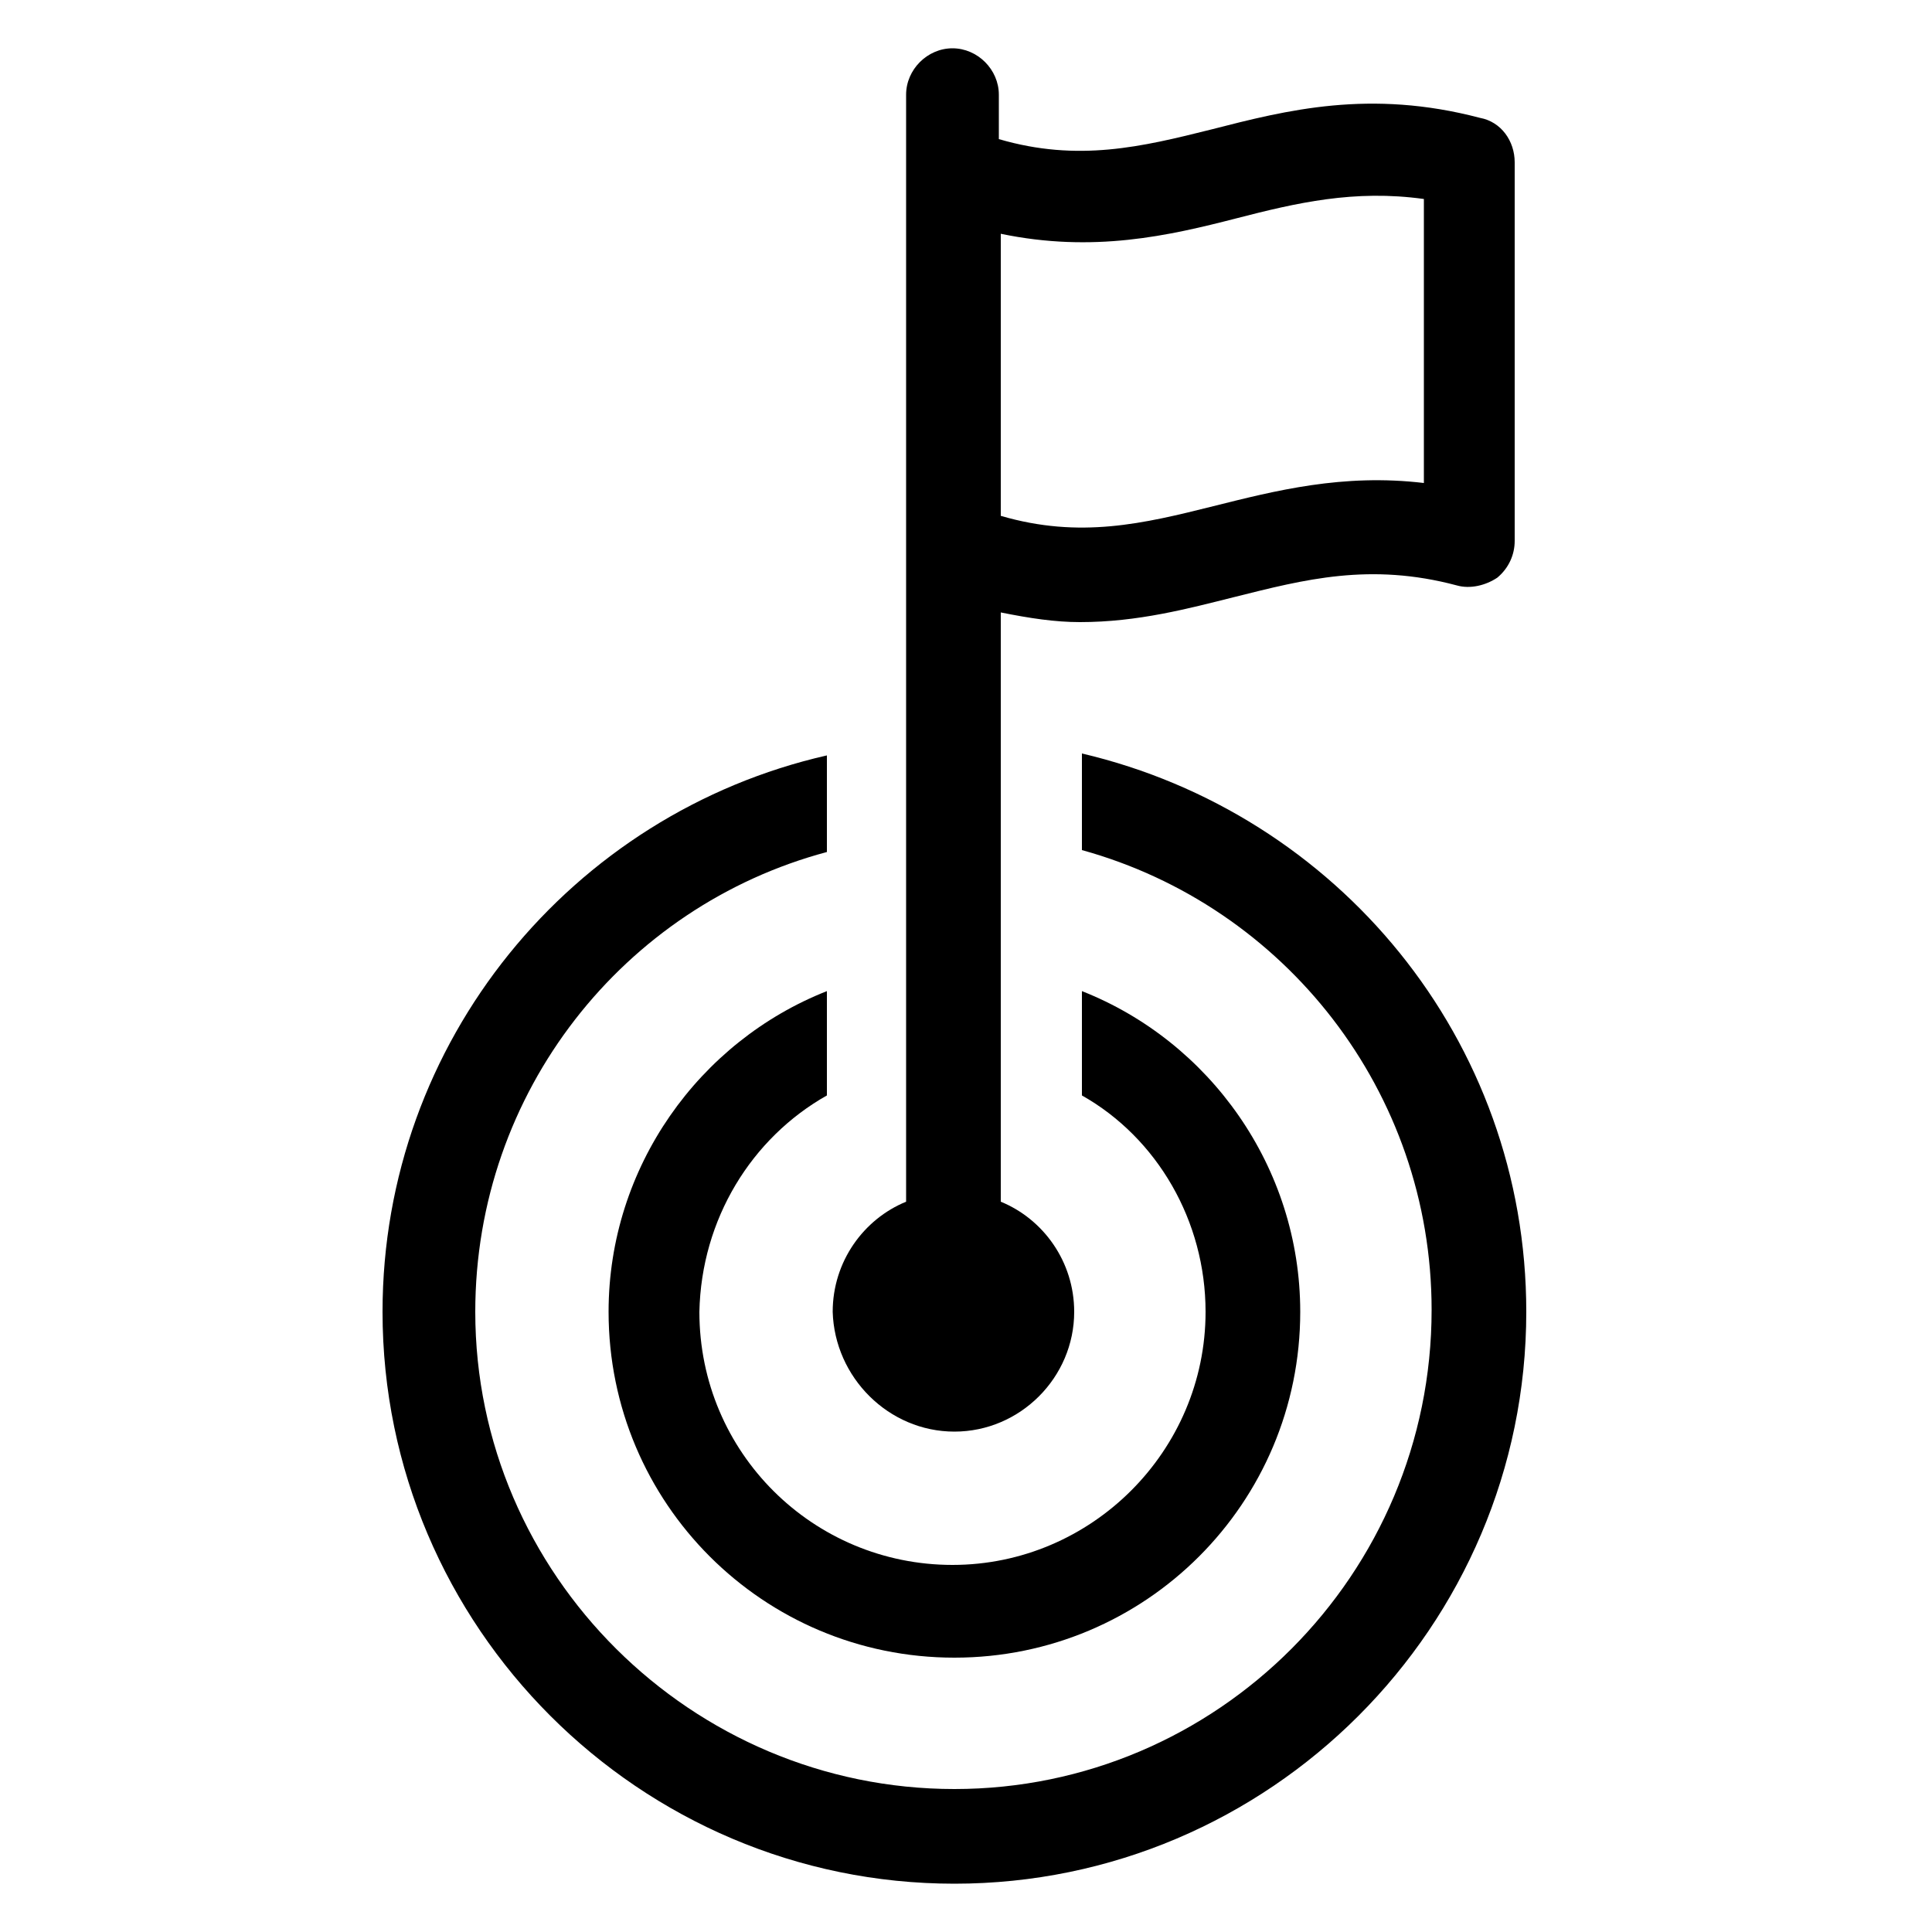<?xml version="1.0" encoding="utf-8"?>
<!-- Generator: Adobe Illustrator 25.4.1, SVG Export Plug-In . SVG Version: 6.00 Build 0)  -->
<svg version="1.1" id="Layer_1" xmlns="http://www.w3.org/2000/svg" xmlns:xlink="http://www.w3.org/1999/xlink" x="0px" y="0px"
	 viewBox="0 0 100 100" style="enable-background:new 0 0 100 100;" xml:space="preserve">
<g>
	<path d="M56,39v5c10.5,2.9,18.1,12.5,18.1,23.8c0,13.7-11.1,24.8-24.7,24.8S24.6,81.5,24.6,67.9c0-11.4,7.7-21,18.2-23.8v-5
		c-13.2,3-23,14.8-23,28.8c0,16.3,13.3,29.6,29.6,29.6S79,84.2,79,67.9C79,53.8,69.2,42.1,56,39z"/>
	<path d="M42.8,56.7v-5.4c-6.6,2.6-11.3,9.1-11.3,16.6c0,9.9,8,17.9,17.9,17.9s17.9-8,17.9-17.9c0-7.5-4.7-14-11.3-16.6v5.4
		c3.9,2.2,6.4,6.5,6.4,11.2c0,7.2-5.9,13.1-13.1,13.1s-13.1-5.8-13.1-13.1C36.3,63.1,38.9,58.9,42.8,56.7z"/>
	<path d="M49.4,74.1c3.4,0,6.2-2.8,6.2-6.2c0-2.6-1.6-4.8-3.8-5.7V31.7c1.5,0.3,2.8,0.5,4.1,0.5c3,0,5.6-0.7,8-1.3
		c3.6-0.9,7-1.8,11.5-0.6c0.7,0.2,1.5,0,2.1-0.4c0.6-0.5,0.9-1.2,0.9-1.9V8.4c0-1.1-0.7-2.1-1.8-2.3c-5.7-1.5-10-0.4-13.9,0.6
		c-3.6,0.9-6.9,1.7-11,0.5V4.9c0-1.3-1.1-2.4-2.4-2.4s-2.4,1.1-2.4,2.4v57.3c-2.2,0.9-3.8,3.1-3.8,5.7C43.2,71.3,46,74.1,49.4,74.1z
		 M64,11.3c3.1-0.8,6.1-1.5,9.7-1V25c-4.2-0.5-7.7,0.4-10.9,1.2c-3.6,0.9-6.9,1.7-11,0.5V12.1C56.6,13.1,60.5,12.2,64,11.3z"/>
</g>
</svg>
